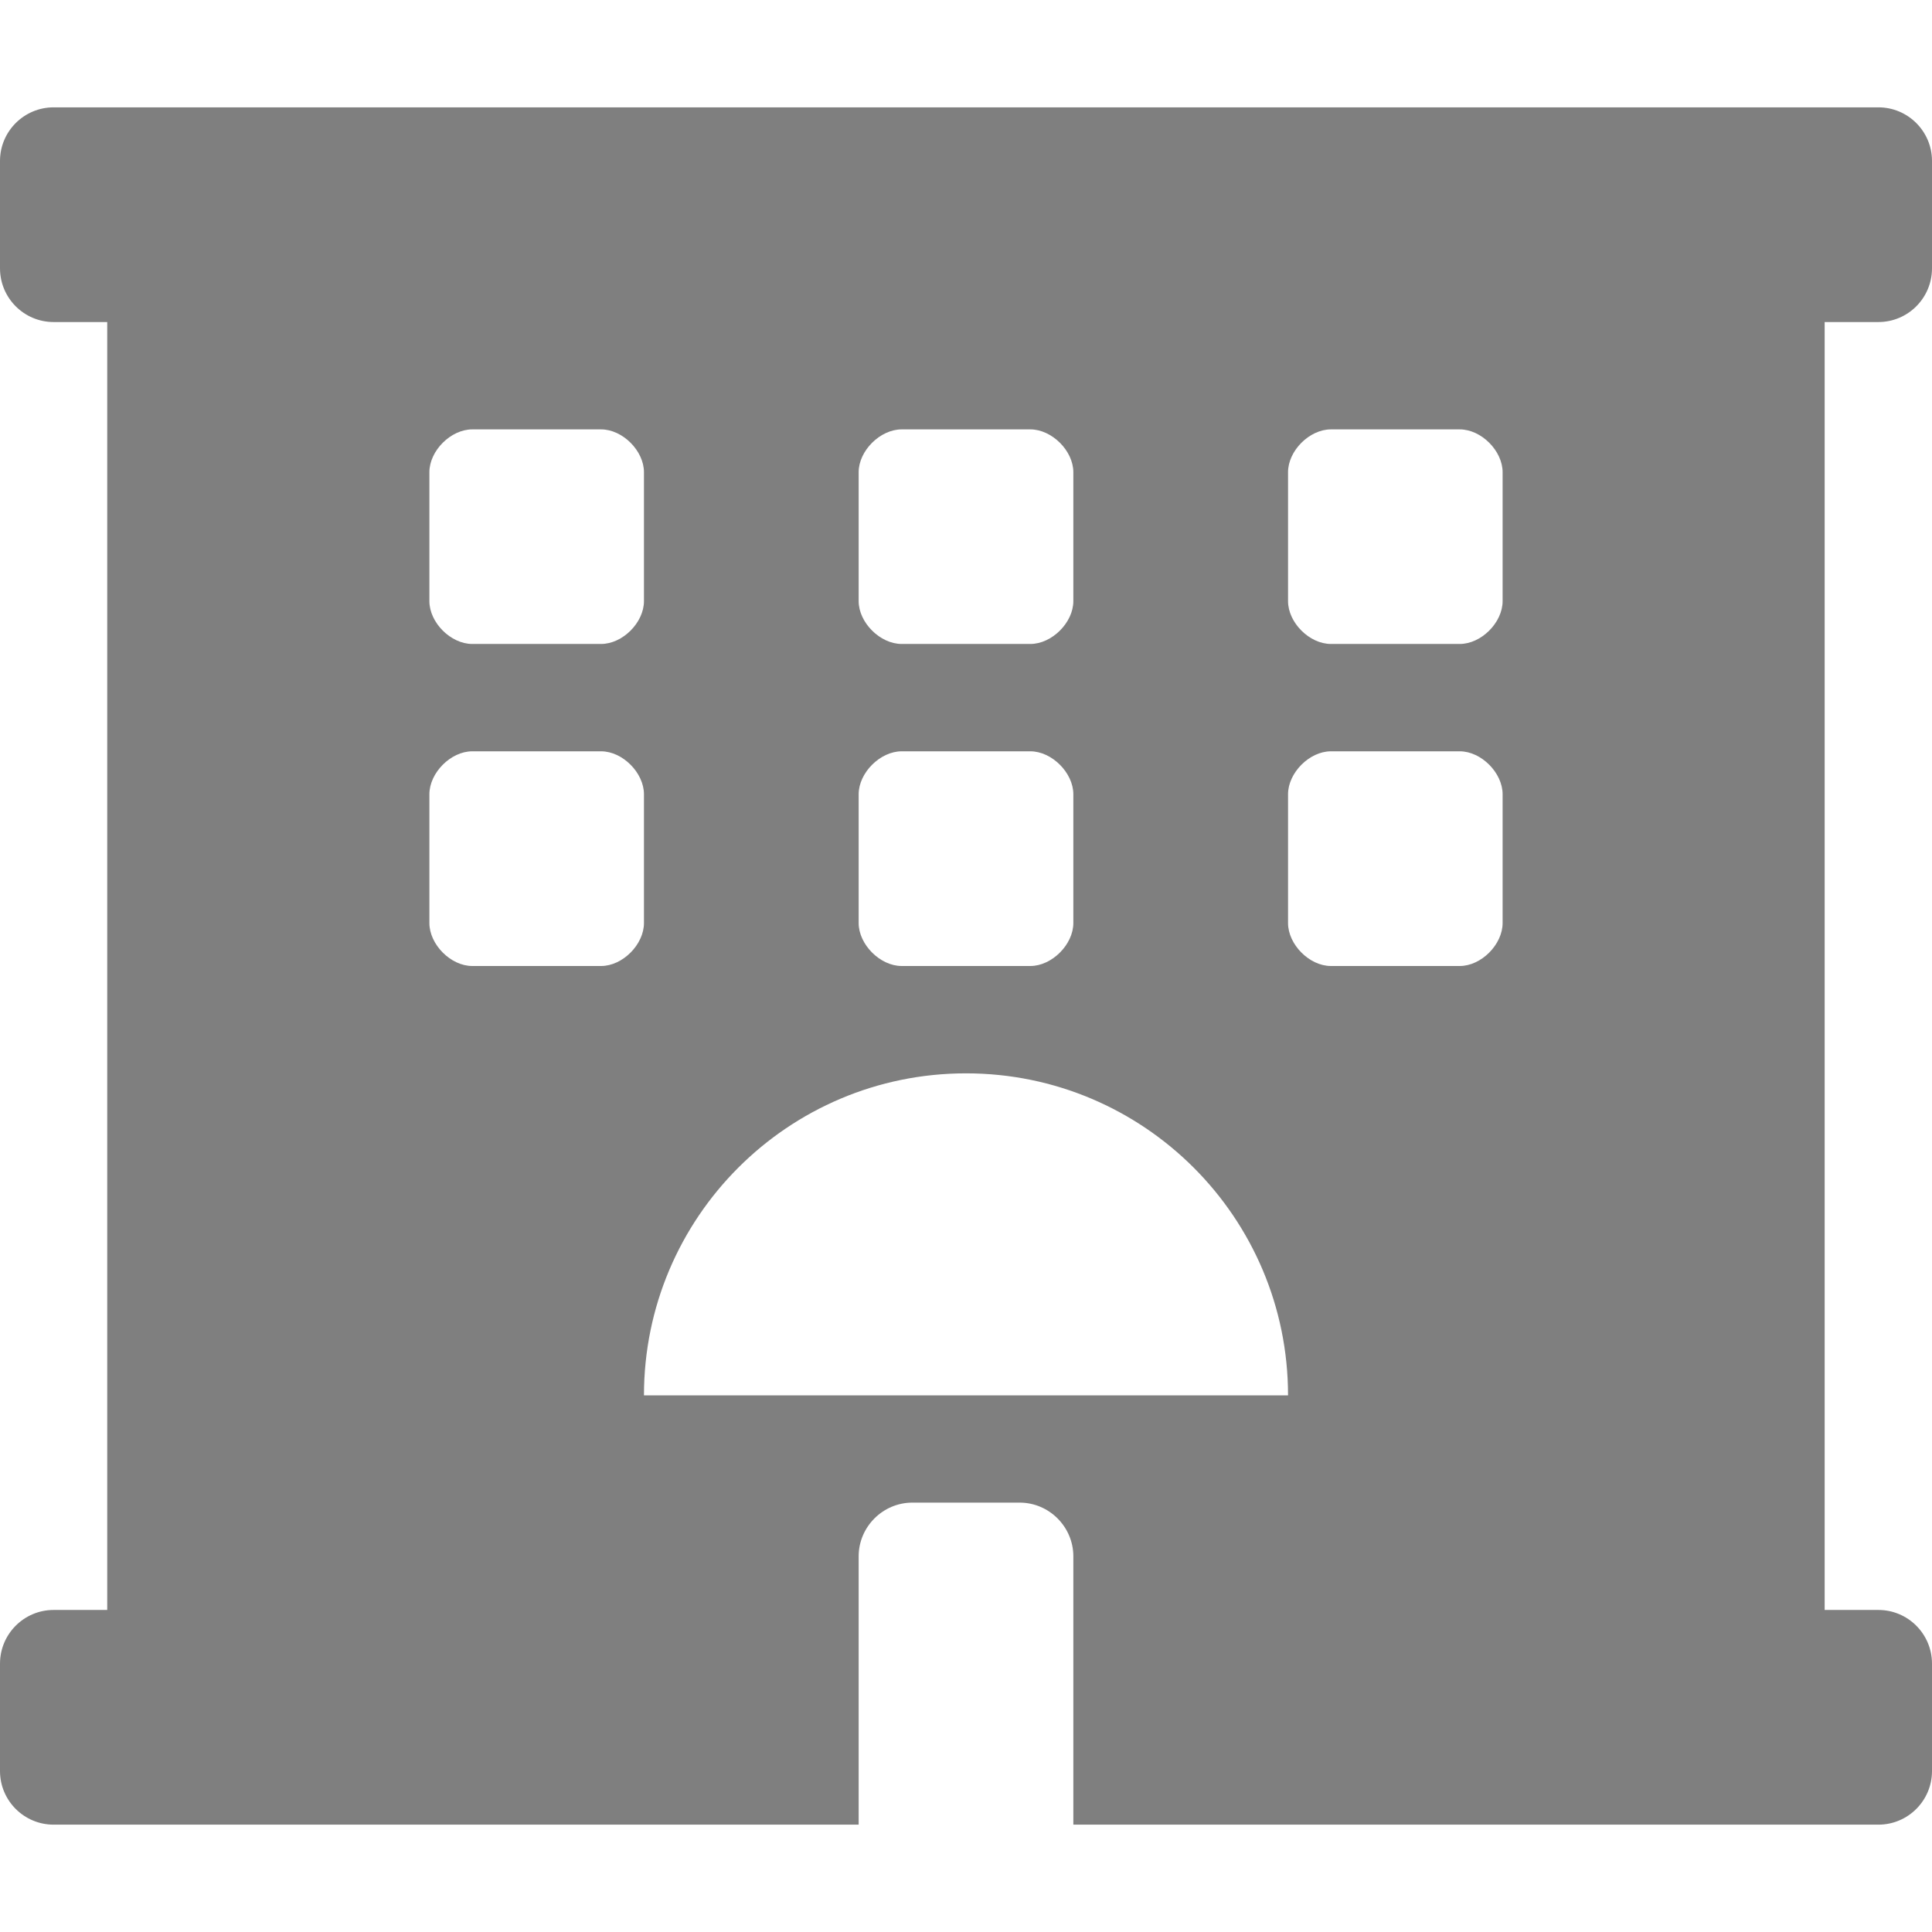 <svg width="16" height="16" viewBox="0 0 16 16" fill="none" xmlns="http://www.w3.org/2000/svg">
<g opacity="0.5" clip-path="url(#clip0)">
<path d="M15.556 2.667C15.801 2.667 16 2.468 16 2.222V1.333C16 1.088 15.801 0.889 15.556 0.889H0.444C0.199 0.889 0 1.088 0 1.333V2.222C0 2.468 0.199 2.667 0.444 2.667H0.888V13.333H0.444C0.199 13.333 0 13.532 0 13.778V14.667C0 14.912 0.199 15.111 0.444 15.111H7.111V12.889C7.111 12.645 7.311 12.444 7.556 12.444H8.444C8.689 12.444 8.889 12.645 8.889 12.889V15.111H15.556C15.801 15.111 16 14.912 16 14.667V13.778C16 13.532 15.801 13.333 15.556 13.333H15.111V2.667H15.556ZM7.111 3.911C7.111 3.733 7.289 3.556 7.467 3.556H8.533C8.711 3.556 8.889 3.733 8.889 3.911V4.978C8.889 5.156 8.711 5.333 8.533 5.333H7.467C7.289 5.333 7.111 5.156 7.111 4.978V3.911ZM7.111 6.578C7.111 6.4 7.289 6.222 7.467 6.222H8.533C8.711 6.222 8.889 6.4 8.889 6.578V7.644C8.889 7.822 8.711 8 8.533 8H7.467C7.289 8 7.111 7.822 7.111 7.644V6.578ZM3.556 3.911C3.556 3.733 3.733 3.556 3.911 3.556H4.978C5.156 3.556 5.333 3.733 5.333 3.911V4.978C5.333 5.156 5.156 5.333 4.978 5.333H3.911C3.733 5.333 3.556 5.156 3.556 4.978V3.911ZM4.978 8H3.911C3.733 8 3.556 7.822 3.556 7.644V6.578C3.556 6.4 3.733 6.222 3.911 6.222H4.978C5.156 6.222 5.333 6.4 5.333 6.578V7.644C5.333 7.822 5.156 8 4.978 8ZM5.333 11.556C5.333 10.083 6.527 8.889 8 8.889C9.473 8.889 10.667 10.083 10.667 11.556H5.333ZM12.444 7.644C12.444 7.822 12.267 8 12.089 8H11.022C10.844 8 10.667 7.822 10.667 7.644V6.578C10.667 6.4 10.844 6.222 11.022 6.222H12.089C12.267 6.222 12.444 6.4 12.444 6.578V7.644ZM12.444 4.978C12.444 5.156 12.267 5.333 12.089 5.333H11.022C10.844 5.333 10.667 5.156 10.667 4.978V3.911C10.667 3.733 10.844 3.556 11.022 3.556H12.089C12.267 3.556 12.444 3.733 12.444 3.911V4.978Z" fill="black"/>
</g>
<defs>
<clipPath id="clip0">
<rect width="16" height="16" fill="white"/>
</clipPath>
</defs>
</svg>
